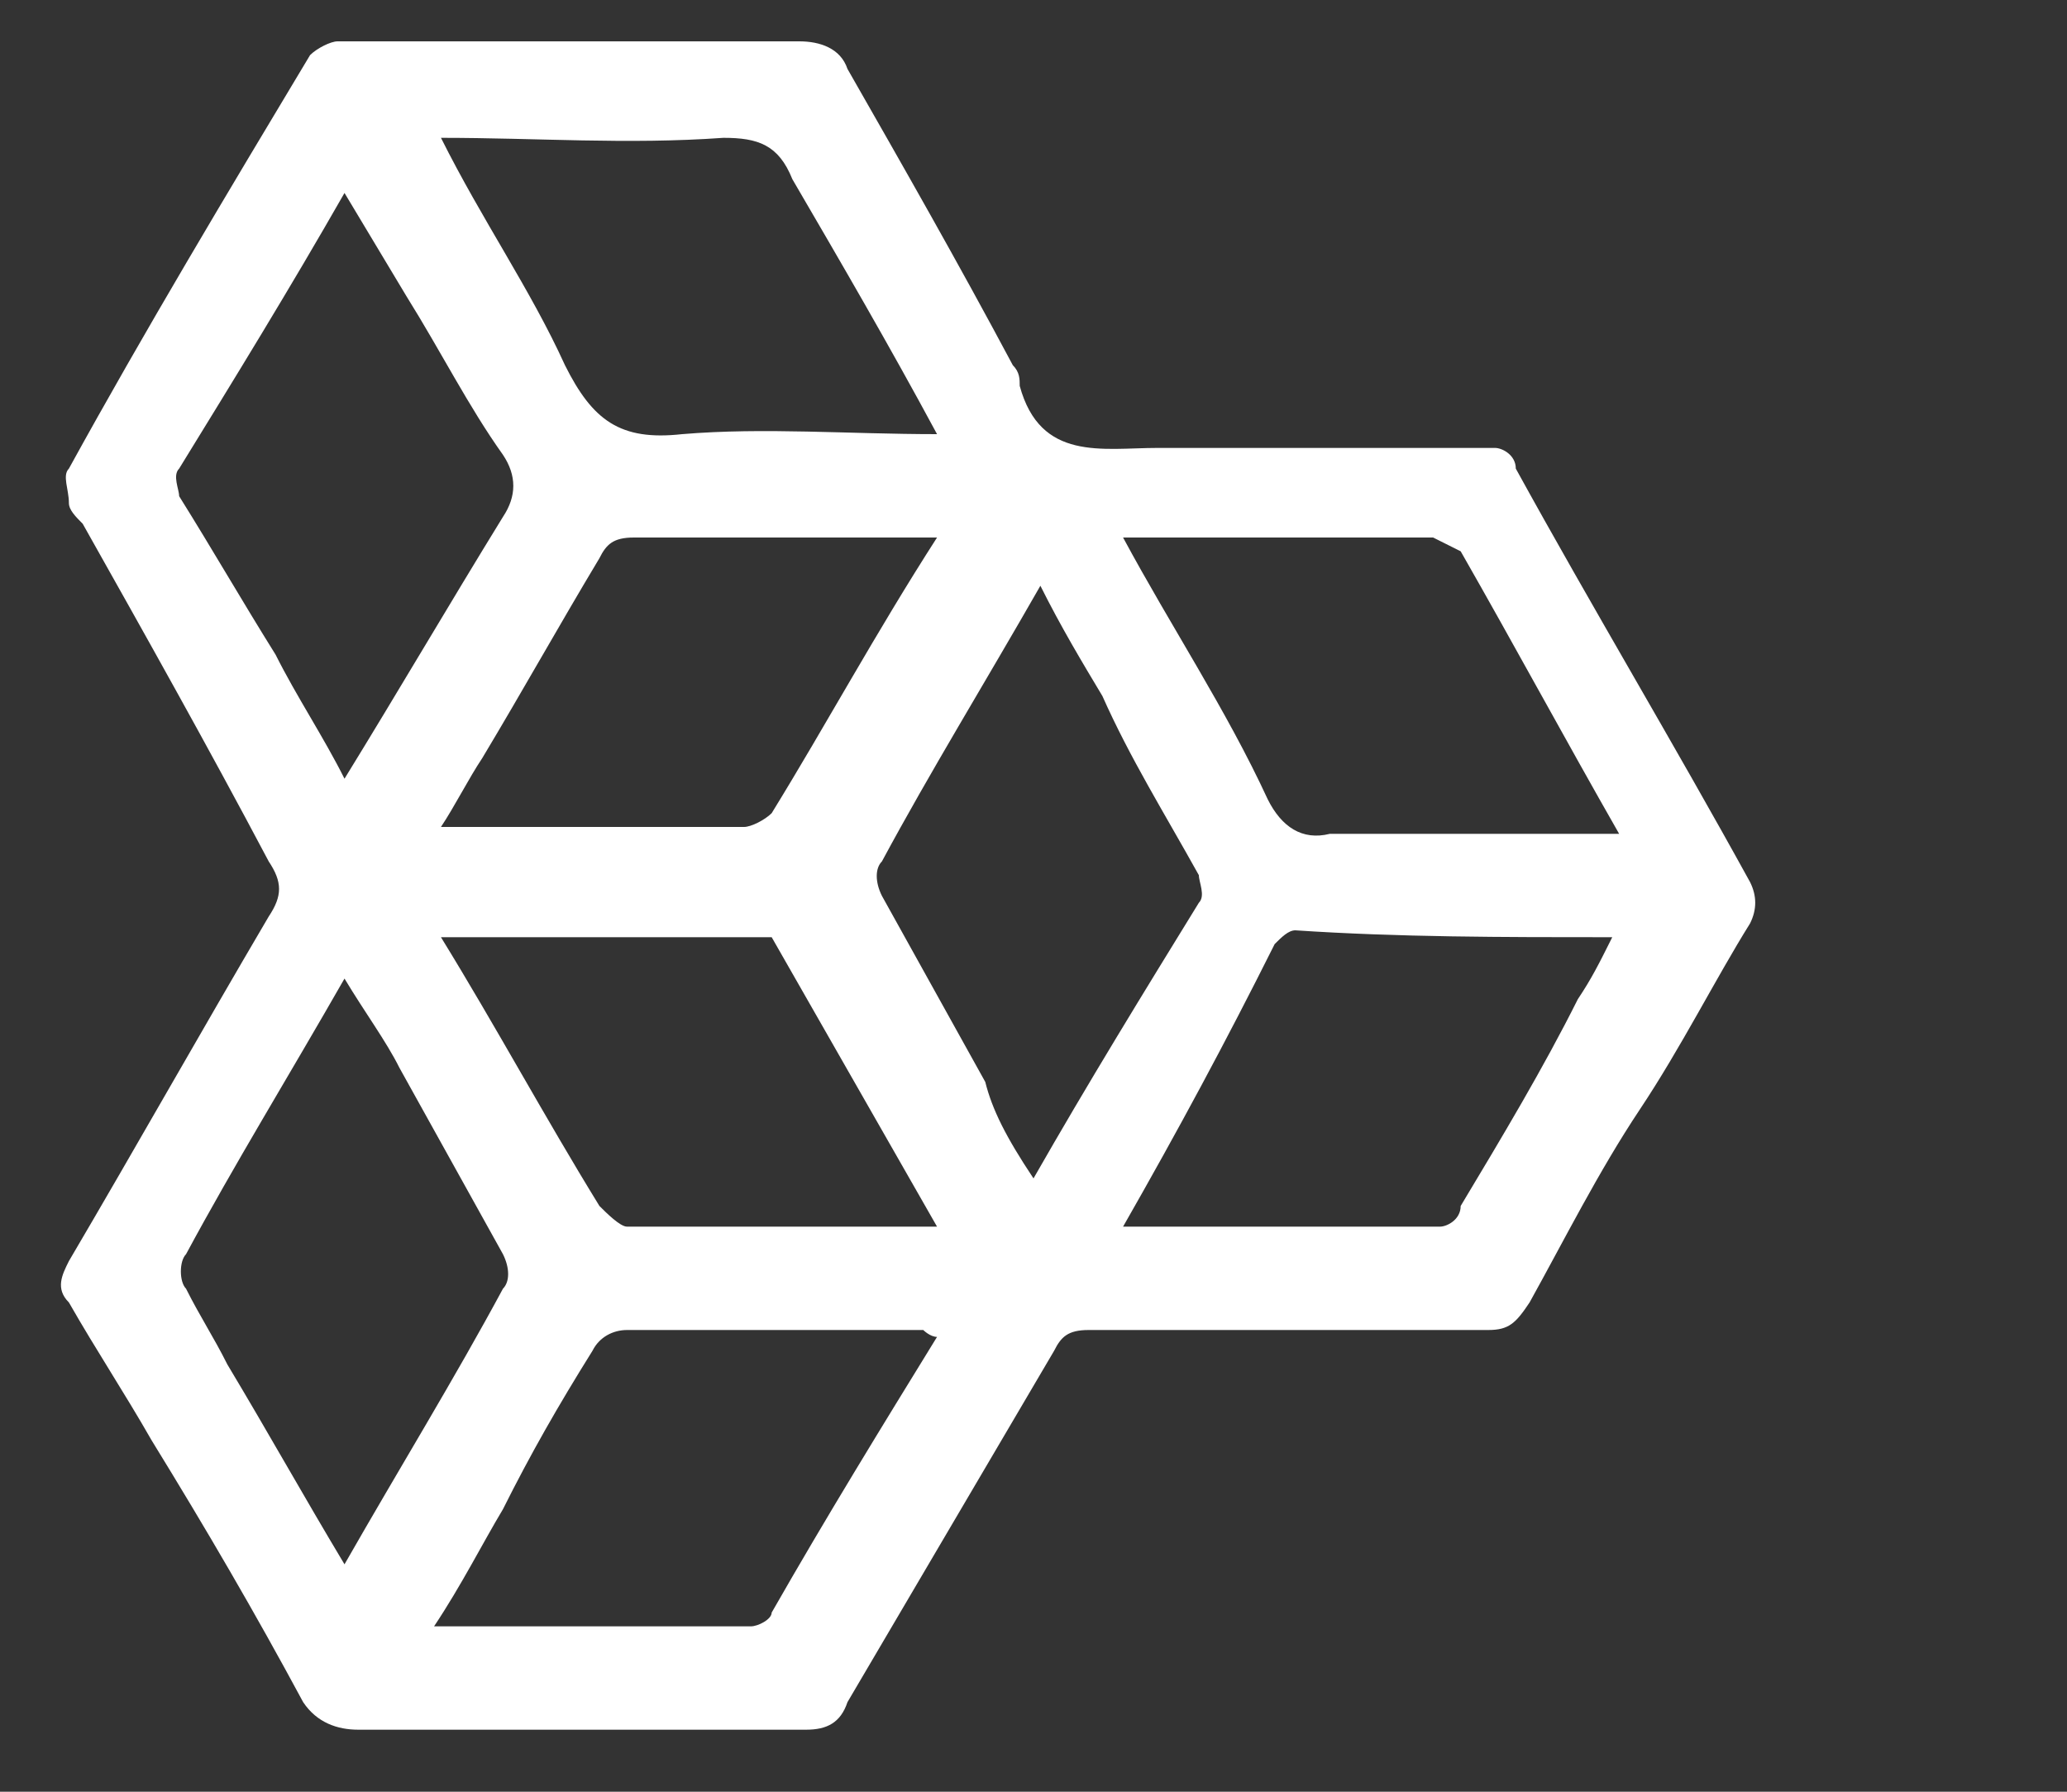 <?xml version="1.0" encoding="utf-8"?>
<svg version="1.1" id="Layer_1" xmlns="http://www.w3.org/2000/svg" xmlns:xlink="http://www.w3.org/1999/xlink" x="0px" y="0px"
	 viewBox="0 0 30 26" style="enable-background:new 0 0 112 26;" xml:space="preserve">
<rect x="0" y="0" width="30" height="26" fill="#333333" stroke="none"/>
<style type="text/css">
	.st0{fill:#FFFFFF;}
</style>
<g>
	<path class="st0" d="M23.8,16.1c-0.6,0.9-1.1,1.9-1.6,2.8c-0.2,0.3-0.3,0.4-0.6,0.4c-1.9,0-3.9,0-5.8,0c-0.3,0-0.4,0.1-0.5,0.3
		c-1,1.7-2,3.4-3,5.1c-0.1,0.3-0.3,0.4-0.6,0.4c-1.4,0-2.8,0-4.2,0c-0.8,0-1.6,0-2.3,0c-0.3,0-0.6-0.1-0.8-0.4
		c-0.7-1.3-1.4-2.5-2.2-3.8c-0.4-0.7-0.8-1.3-1.2-2c-0.2-0.2-0.1-0.4,0-0.6c1-1.7,1.9-3.3,2.9-5c0.2-0.3,0.2-0.5,0-0.8
		C3,10.8,2.1,9.2,1.2,7.6C1.1,7.5,1,7.4,1,7.3c0-0.2-0.1-0.4,0-0.5c1.1-2,2.3-4,3.5-6c0.1-0.1,0.3-0.2,0.4-0.2c1.4,0,2.9,0,4.3,0
		c0.8,0,1.6,0,2.4,0c0.3,0,0.6,0.1,0.7,0.4c0.8,1.4,1.6,2.8,2.4,4.3c0.1,0.1,0.1,0.2,0.1,0.3c0.3,1.1,1.2,0.9,2,0.9
		c1.6,0,3.3,0,4.9,0c0.1,0,0.3,0.1,0.3,0.3c1.1,2,2.3,4,3.4,6c0.1,0.2,0.1,0.4,0,0.6C24.9,14.2,24.4,15.2,23.8,16.1z M5,11.3
		C5.8,10,6.5,8.8,7.3,7.5c0.2-0.3,0.2-0.6,0-0.9C6.8,5.9,6.4,5.1,5.9,4.3C5.6,3.8,5.3,3.3,5,2.8c-0.8,1.4-1.6,2.7-2.4,4
		c-0.1,0.1,0,0.3,0,0.4C3.1,8,3.5,8.7,4,9.5C4.3,10.1,4.7,10.7,5,11.3z M15,17.1c0.8-1.4,1.6-2.7,2.4-4c0.1-0.1,0-0.3,0-0.4
		c-0.5-0.9-1-1.7-1.4-2.6c-0.3-0.5-0.6-1-0.9-1.6c-0.8,1.4-1.6,2.7-2.3,4c-0.1,0.1-0.1,0.3,0,0.5c0.5,0.9,1,1.8,1.5,2.7
		C14.4,16.1,14.6,16.5,15,17.1z M13.6,19.4c-0.1,0-0.2-0.1-0.2-0.1c-1.4,0-2.9,0-4.3,0c-0.2,0-0.4,0.1-0.5,0.3
		c-0.5,0.8-0.9,1.5-1.3,2.3c-0.3,0.5-0.6,1.1-1,1.7c0.4,0,0.7,0,1,0c1.2,0,2.4,0,3.6,0c0.1,0,0.3-0.1,0.3-0.2
		C12,22,12.8,20.7,13.6,19.4z M6.4,2C7,3.2,7.7,4.2,8.2,5.3c0.4,0.8,0.8,1.1,1.7,1c1.2-0.1,2.4,0,3.7,0c-0.7-1.3-1.4-2.5-2.1-3.7
		C11.3,2.1,11,2,10.5,2C9.1,2.1,7.8,2,6.4,2z M16.3,7.8c0.7,1.3,1.5,2.5,2.1,3.8c0.2,0.4,0.5,0.6,0.9,0.5c0.3,0,0.6,0,0.9,0
		c1.1,0,2.2,0,3.3,0C22.7,10.7,22,9.4,21.2,8c0,0-0.2-0.1-0.4-0.2C19.3,7.8,17.8,7.8,16.3,7.8z M5,22.7c0.8-1.4,1.6-2.7,2.3-4
		c0.1-0.1,0.1-0.3,0-0.5c-0.5-0.9-1-1.8-1.5-2.7c-0.2-0.4-0.5-0.8-0.8-1.3c-0.8,1.4-1.6,2.7-2.3,4c-0.1,0.1-0.1,0.4,0,0.5
		c0.2,0.4,0.4,0.7,0.6,1.1C3.9,20.8,4.4,21.7,5,22.7z M6.4,13.6c0.8,1.3,1.5,2.6,2.3,3.9c0.1,0.1,0.3,0.3,0.4,0.3c0.5,0,1.1,0,1.6,0
		c0.9,0,1.9,0,2.9,0c-0.8-1.4-1.6-2.8-2.4-4.2C9.6,13.6,8,13.6,6.4,13.6z M16.3,17.8c1.6,0,3.1,0,4.6,0c0.1,0,0.3-0.1,0.3-0.3
		c0.6-1,1.2-2,1.7-3c0.2-0.3,0.3-0.5,0.5-0.9c-1.6,0-3.1,0-4.6-0.1c-0.1,0-0.2,0.1-0.3,0.2C17.8,15.1,17.1,16.4,16.3,17.8z
		 M13.6,7.8c-1.5,0-3,0-4.4,0c-0.3,0-0.4,0.1-0.5,0.3C8.1,9.1,7.6,10,7,11c-0.2,0.3-0.4,0.7-0.6,1c0.3,0,0.5,0,0.7,0
		c1.2,0,2.5,0,3.7,0c0.1,0,0.3-0.1,0.4-0.2C12,10.5,12.7,9.2,13.6,7.8z"/>
</g>
</svg>
